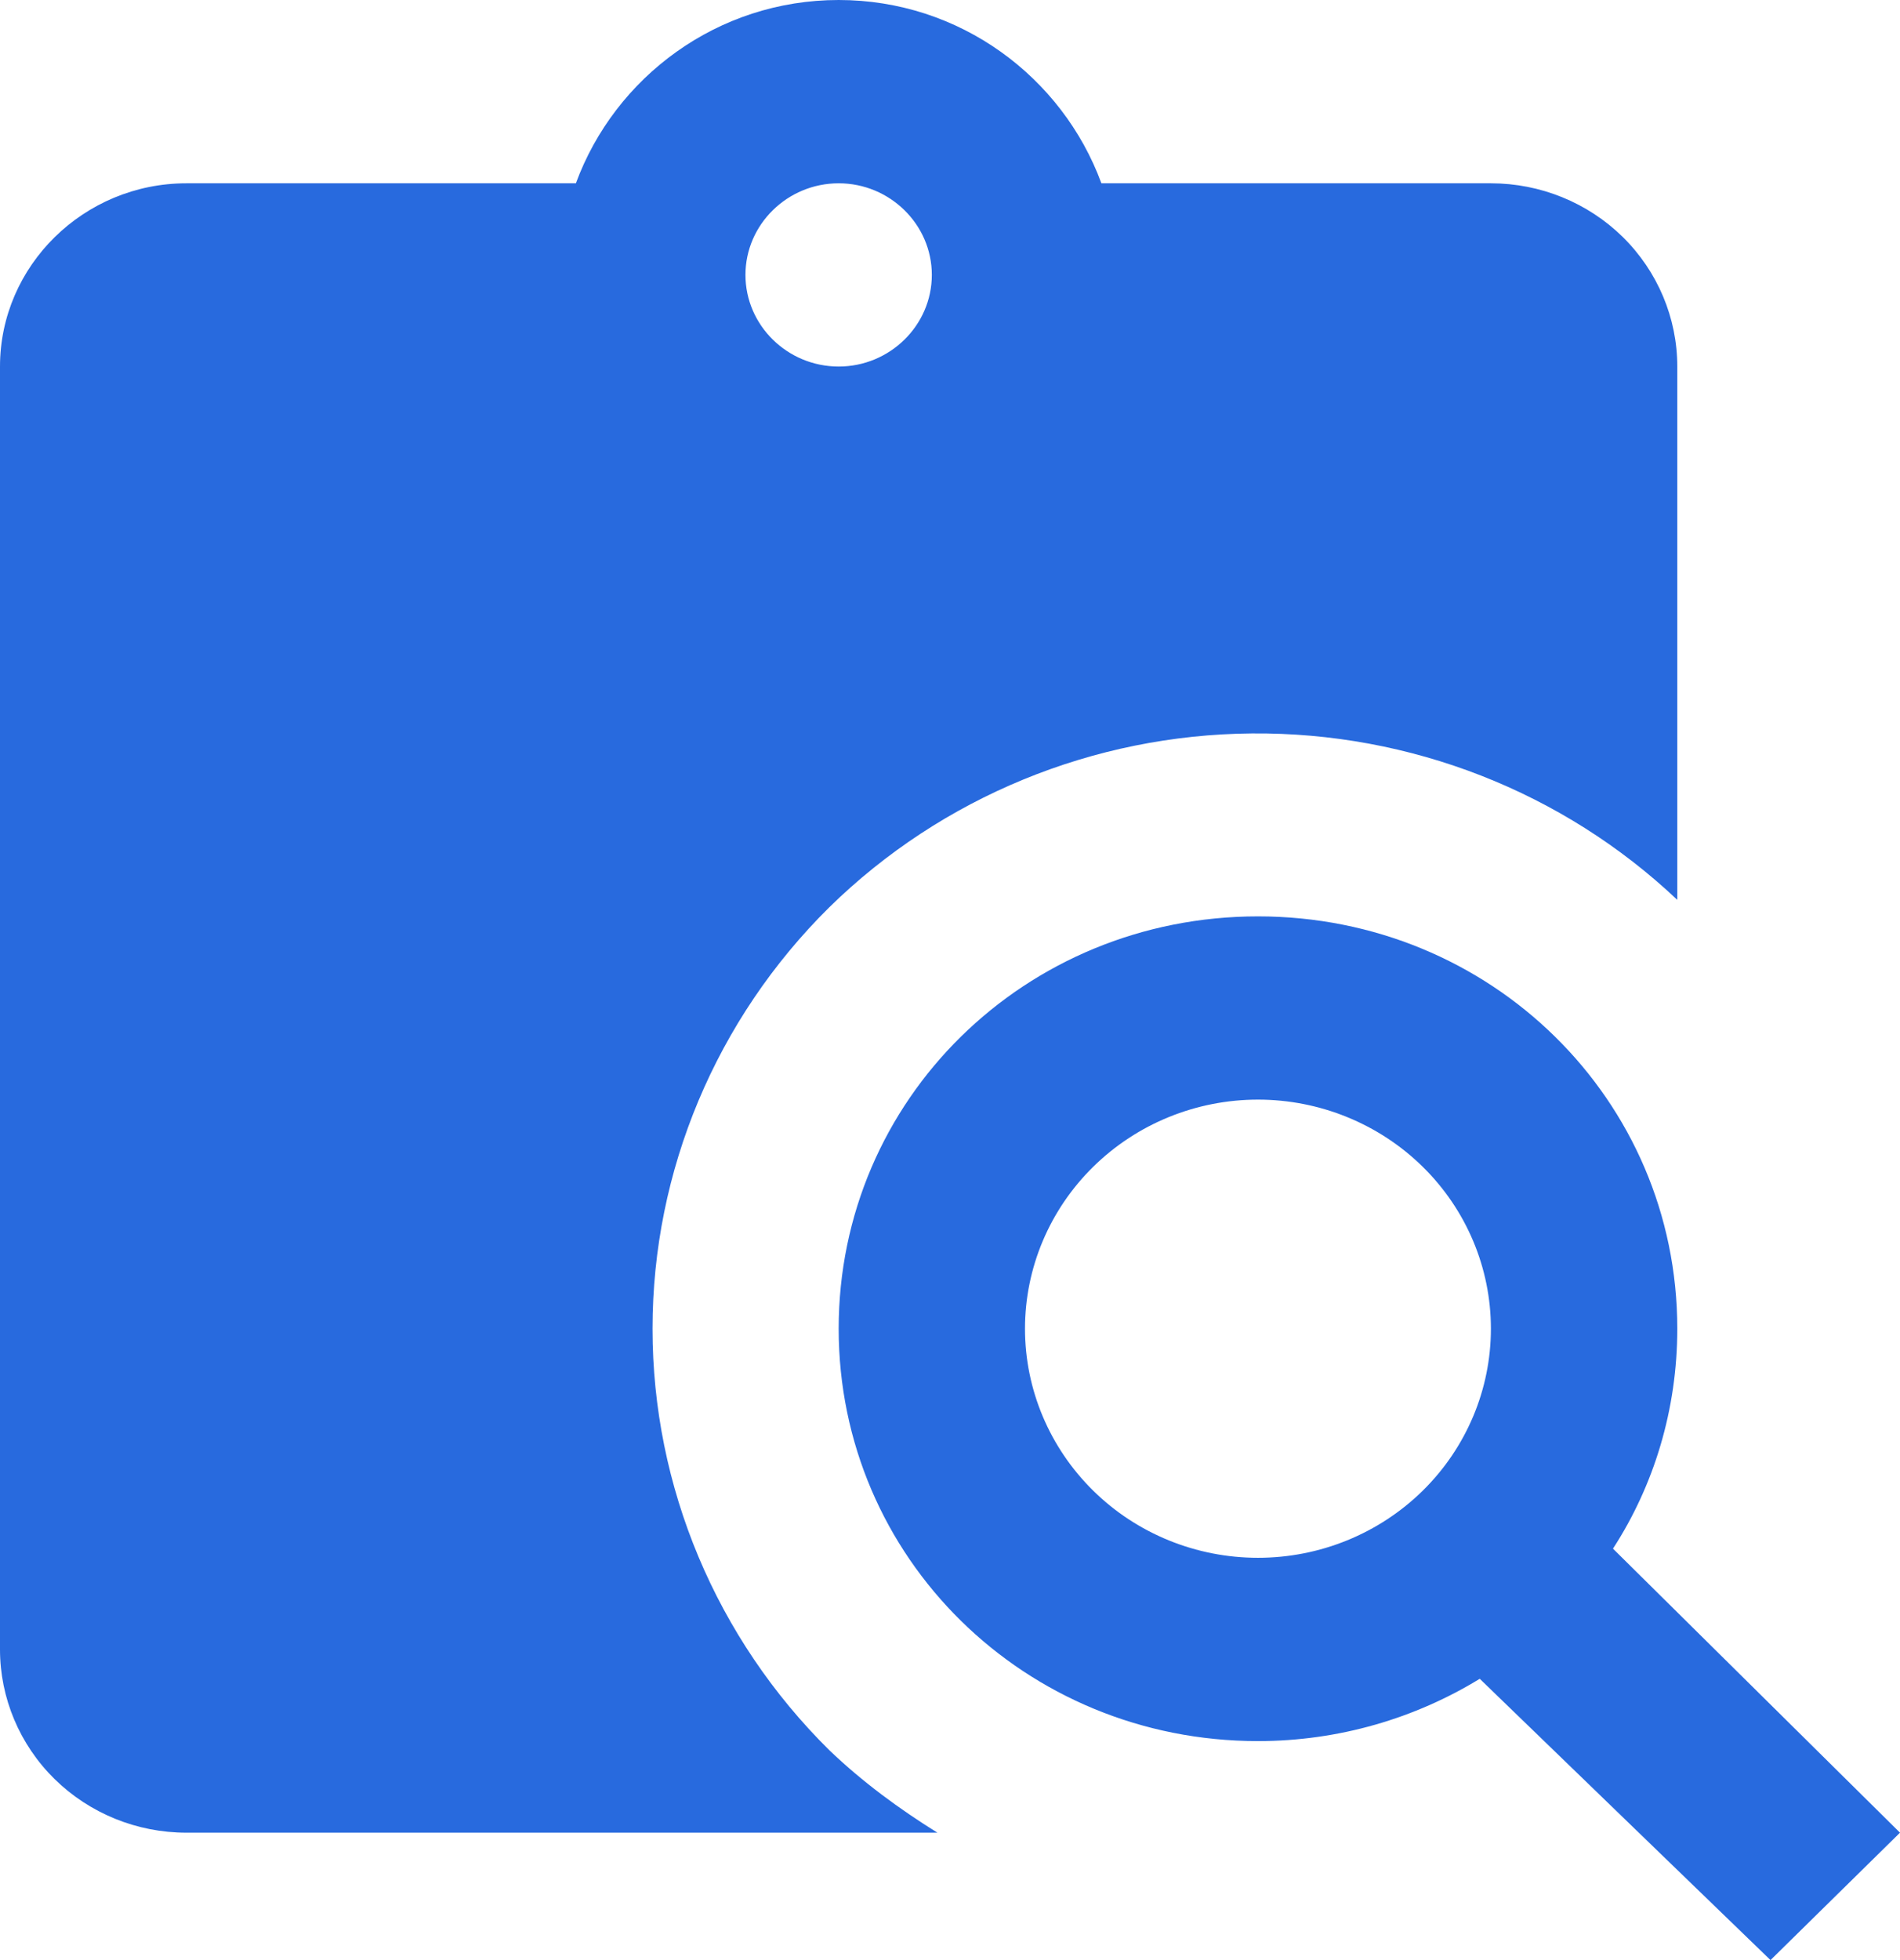 <svg width="32" height="33" viewBox="0 0 32 33" fill="none" xmlns="http://www.w3.org/2000/svg">
<path d="M13.968 15.274C15.859 13.421 18.413 12.371 21.083 12.348C23.752 12.325 26.325 13.331 28.249 15.15V6.171C28.249 5.353 27.918 4.568 27.33 3.989C26.741 3.411 25.943 3.086 25.11 3.086H18.55C17.891 1.296 16.165 0 14.125 0C12.084 0 10.358 1.296 9.699 3.086H3.139C1.412 3.086 0 4.474 0 6.171V27.77C0 28.588 0.331 29.373 0.919 29.952C1.508 30.53 2.306 30.855 3.139 30.855H15.788C15.145 30.454 14.533 30.007 13.968 29.467C12.06 27.581 10.99 25.03 10.99 22.37C10.99 19.711 12.06 17.16 13.968 15.274V15.274ZM14.125 3.086C14.988 3.086 15.694 3.78 15.694 4.628C15.694 5.477 14.988 6.171 14.125 6.171C13.261 6.171 12.555 5.477 12.555 4.628C12.555 3.78 13.261 3.086 14.125 3.086ZM27.166 26.073C27.857 25.008 28.249 23.728 28.249 22.37C28.249 18.513 25.11 15.428 21.187 15.428C17.263 15.428 14.125 18.513 14.125 22.37C14.125 26.227 17.263 29.313 21.187 29.313C22.552 29.313 23.839 28.927 24.922 28.264L29.819 33L32 30.855L27.166 26.073ZM21.187 26.227C20.146 26.227 19.148 25.821 18.413 25.098C17.677 24.374 17.263 23.393 17.263 22.37C17.263 21.347 17.677 20.366 18.413 19.643C19.148 18.92 20.146 18.513 21.187 18.513C22.227 18.513 23.225 18.92 23.961 19.643C24.697 20.366 25.11 21.347 25.11 22.37C25.11 23.393 24.697 24.374 23.961 25.098C23.225 25.821 22.227 26.227 21.187 26.227Z" fill="#286ADE"/>
</svg>
